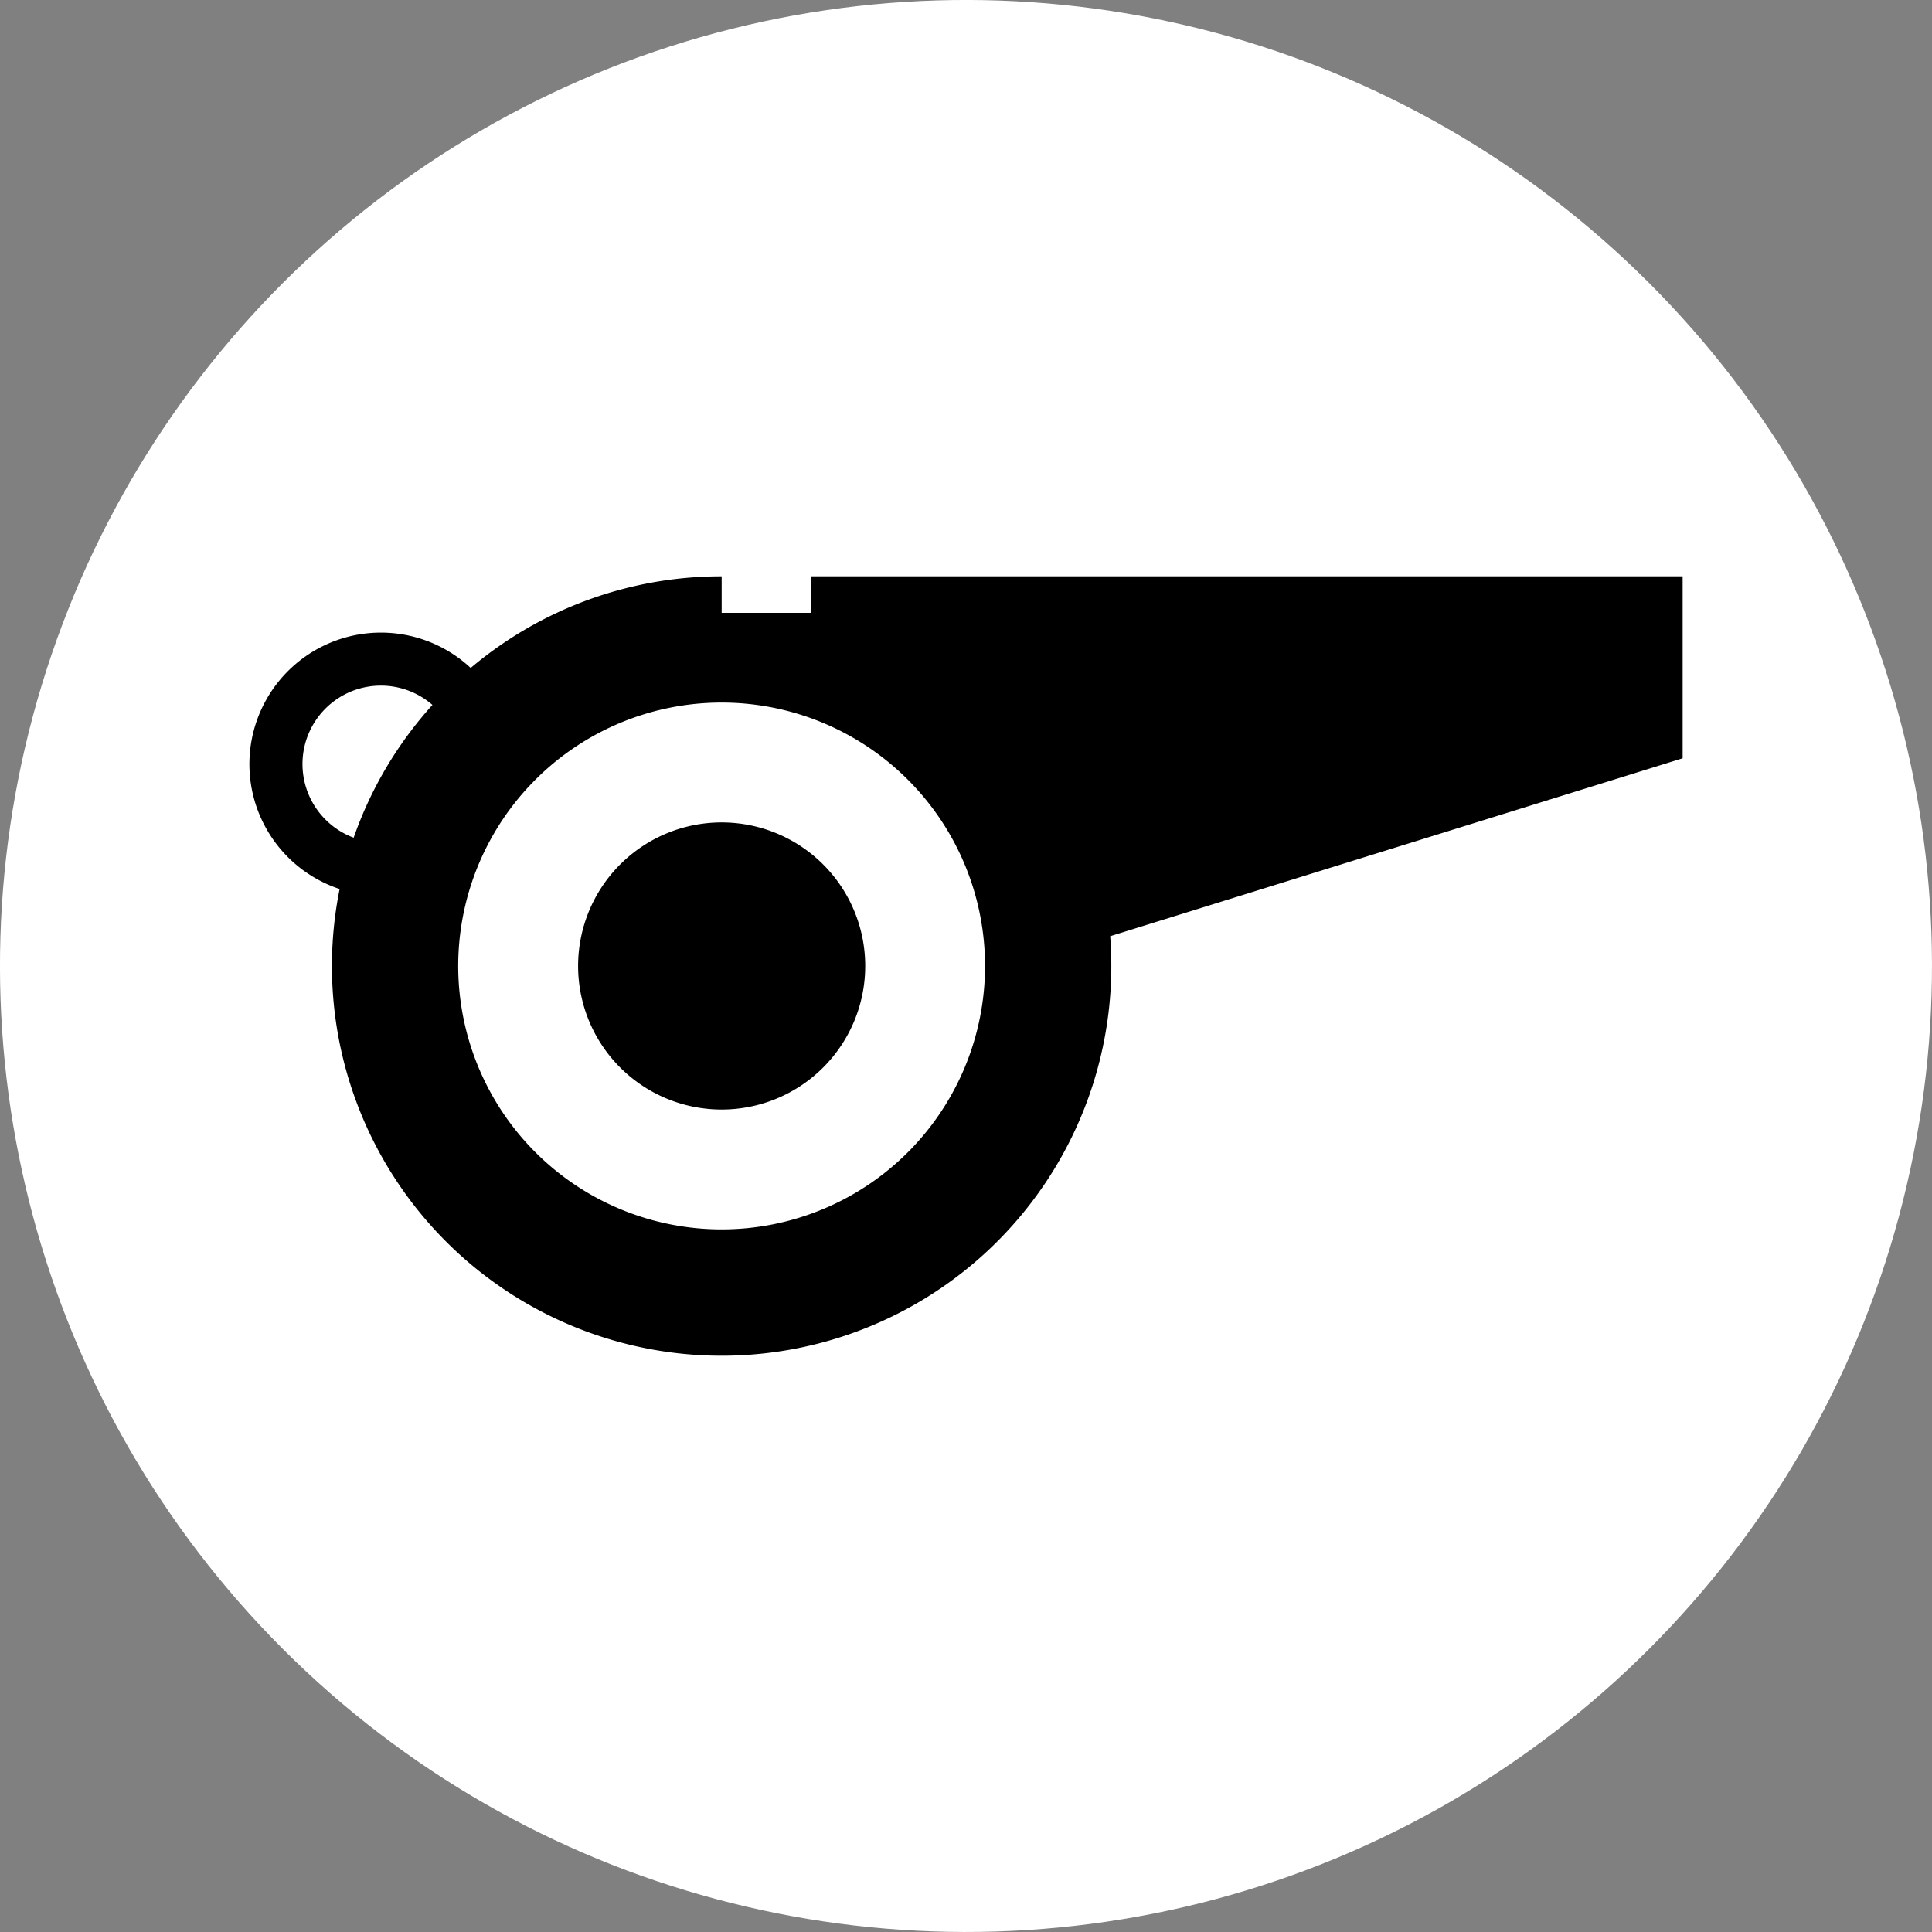 <svg xmlns="http://www.w3.org/2000/svg" viewBox="0 0 598.21 598.21"><rect x="0" y="0" width="598.21" height="598.21" fill="#808080" stroke="none"/><defs><style>.cls-1{fill:#fff;}</style></defs><title>icon_referee</title><g id="Layer_2" data-name="Layer 2"><g id="Layer_1-2" data-name="Layer 1"><circle class="cls-1" cx="299.1" cy="299.1" r="299.1" transform="translate(-123.89 299.1) rotate(-45)"/><path d="M521,178.45H251.05v11.3h-27.6v-11.3a120.2,120.2,0,0,0-77.71,28.37,40.73,40.73,0,1,0-40.58,68.45A120.66,120.66,0,1,0,344.1,299.1c0-3.1-.12-6.18-.35-9.22L521,234.79ZM93.66,236.6a24.28,24.28,0,0,1,40.24-18.33,120.38,120.38,0,0,0-24.39,41.11A24.34,24.34,0,0,1,93.66,236.6ZM223.45,380.66A81.56,81.56,0,1,1,305,299.1,81.56,81.56,0,0,1,223.45,380.66Z"/><path d="M267.9,299.1a44.45,44.45,0,1,0-44.45,44.45A44.45,44.45,0,0,0,267.9,299.1Z"/></g></g></svg>